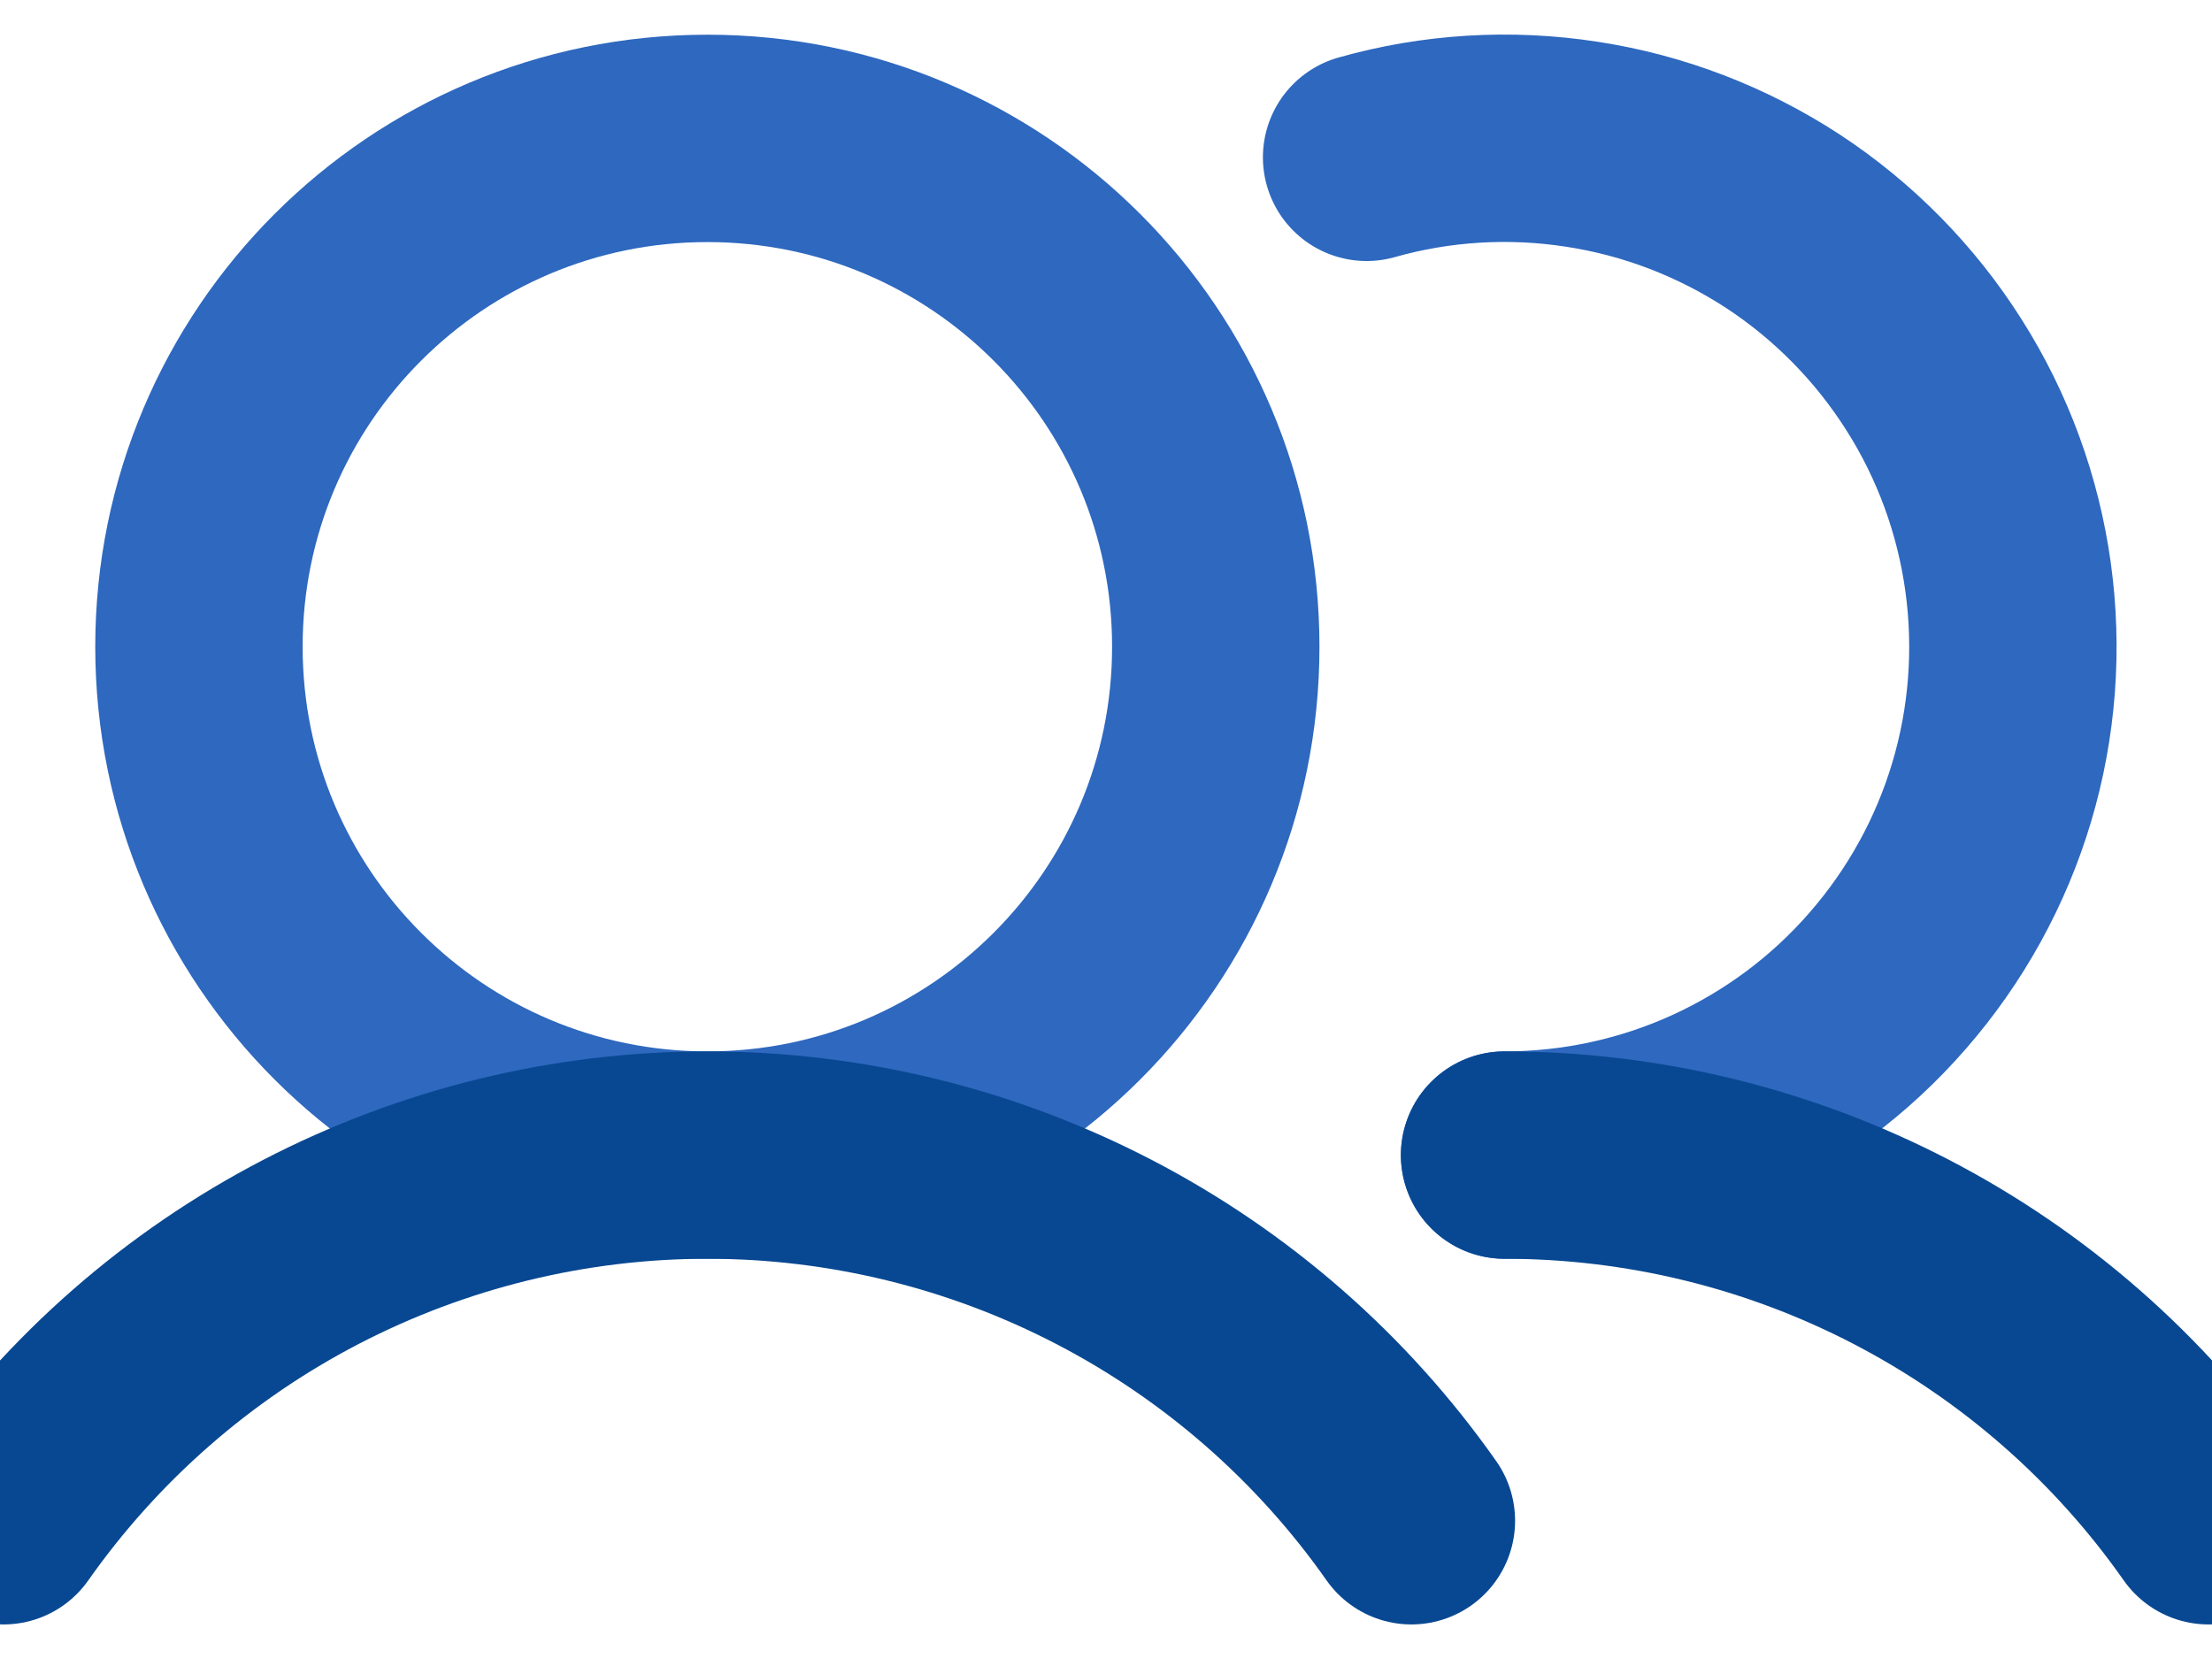 <svg width="16" height="12" viewBox="0 0 16 12" fill="none" xmlns="http://www.w3.org/2000/svg">
<path d="M5.117 8.355C7.148 8.355 8.794 6.709 8.794 4.678C8.794 2.647 7.148 1.001 5.117 1.001C3.086 1.001 1.439 2.647 1.439 4.678C1.439 6.709 3.086 8.355 5.117 8.355Z" stroke="#2E68BF" stroke-width="1.5" stroke-miterlimit="10"/>
<path d="M9.885 1.138C10.39 0.995 10.921 0.963 11.44 1.043C11.96 1.122 12.456 1.313 12.896 1.6C13.335 1.888 13.708 2.267 13.989 2.711C14.271 3.155 14.453 3.654 14.525 4.174C14.597 4.695 14.557 5.225 14.407 5.728C14.257 6.232 14 6.697 13.655 7.093C13.31 7.49 12.884 7.807 12.406 8.025C11.927 8.243 11.408 8.355 10.883 8.355" stroke="#2E68BF" stroke-width="1.5" stroke-linecap="round" stroke-linejoin="round"/>
<path d="M0.025 11C0.6 10.183 1.362 9.516 2.248 9.056C3.135 8.596 4.119 8.355 5.117 8.355C6.116 8.355 7.1 8.596 7.986 9.056C8.872 9.516 9.635 10.183 10.209 11" stroke="#084892" stroke-width="1.5" stroke-linecap="round" stroke-linejoin="round"/>
<path d="M10.883 8.355C11.882 8.355 12.866 8.595 13.752 9.055C14.638 9.515 15.401 10.182 15.975 11" stroke="#084892" stroke-width="1.5" stroke-linecap="round" stroke-linejoin="round"/>
</svg>
